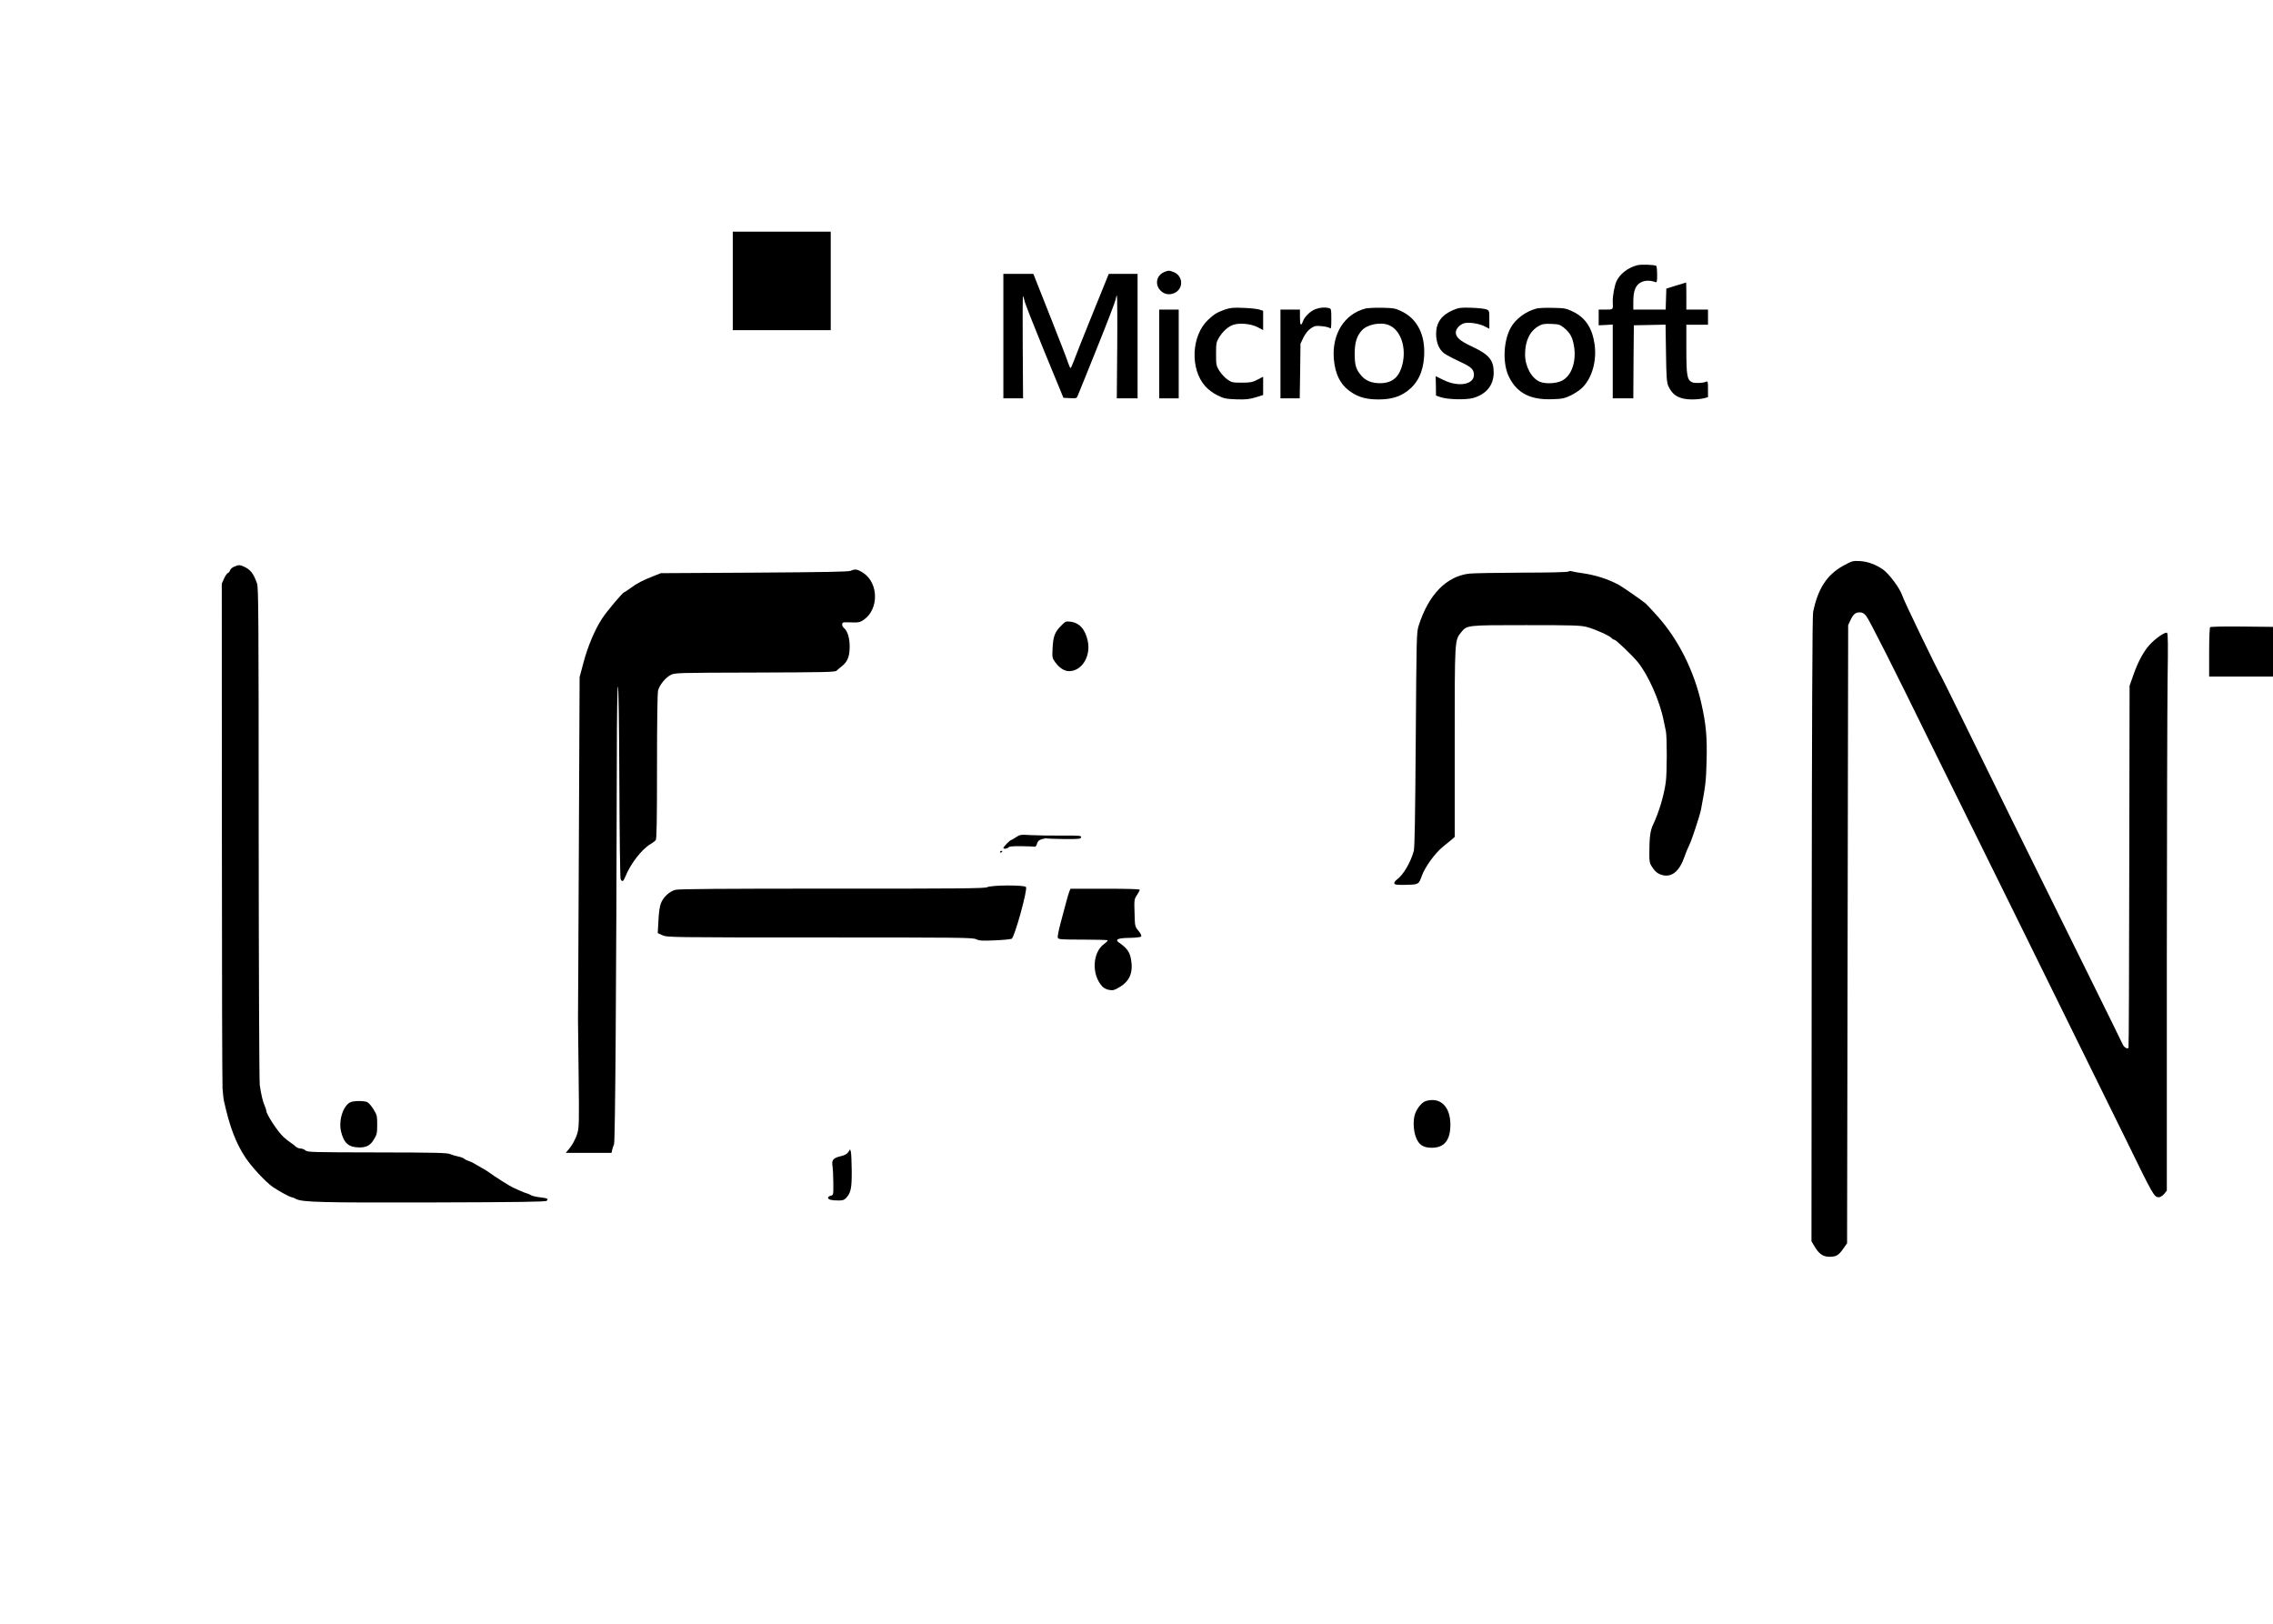 <?xml version="1.0" standalone="no"?>
<!DOCTYPE svg PUBLIC "-//W3C//DTD SVG 20010904//EN"
 "http://www.w3.org/TR/2001/REC-SVG-20010904/DTD/svg10.dtd">
<svg version="1.0" xmlns="http://www.w3.org/2000/svg"
 width="2100pt" height="1500pt" viewBox="0 0 2100 1500"
 preserveAspectRatio="xMidYMid meet">

<g transform="translate(0,1500) scale(0.1,-0.1)"
fill="#000000" stroke="none">
<path d="M6770 12405 l0 -455 453 0 452 0 0 455 0 455 -452 0 -453 0 0 -455z"/>
<path d="M15127 12550 c-85 -22 -160 -79 -192 -147 -18 -37 -37 -141 -35 -188
4 -77 6 -75 -65 -75 l-65 0 0 -72 0 -73 65 3 65 4 0 -341 0 -341 95 0 95 0 2
338 3 337 147 3 146 3 4 -263 c3 -223 7 -269 21 -303 39 -88 102 -124 217
-125 41 0 92 5 113 11 l37 10 0 76 c0 68 -2 74 -17 67 -31 -14 -110 -16 -133
-4 -43 23 -50 63 -50 305 l0 225 100 0 100 0 0 70 0 70 -100 0 -100 0 0 125
c0 69 -1 125 -2 125 -2 0 -43 -13 -93 -28 l-90 -28 -3 -97 -3 -97 -149 0 -150
0 0 78 c1 100 22 151 75 176 36 17 84 17 129 0 14 -5 16 5 16 69 0 42 -4 78
-8 81 -18 11 -139 15 -175 6z"/>
<path d="M10754 12486 c-68 -30 -86 -111 -36 -166 34 -39 86 -49 134 -26 84
40 80 155 -7 192 -42 17 -51 17 -91 0z"/>
<path d="M9270 11895 l0 -575 91 0 91 0 -3 474 c-2 261 -1 472 3 470 3 -2 9
-21 13 -42 3 -20 86 -230 183 -467 l177 -430 61 -3 c59 -3 62 -2 72 25 7 15
86 212 177 438 91 225 168 427 172 447 3 21 8 38 12 38 3 0 5 -214 3 -475 l-4
-475 96 0 96 0 0 575 0 575 -133 0 -133 0 -151 -372 c-83 -205 -161 -401 -173
-435 -13 -35 -26 -63 -29 -63 -4 0 -14 22 -23 49 -8 27 -84 223 -168 435
l-153 386 -139 0 -138 0 0 -575z"/>
<path d="M11316 12140 c-72 -26 -99 -42 -154 -94 -156 -146 -169 -456 -26
-615 29 -32 70 -62 112 -83 60 -30 76 -33 174 -37 88 -3 120 1 178 18 l70 22
0 84 0 85 -52 -27 c-47 -24 -64 -28 -145 -28 -86 0 -94 2 -134 30 -24 17 -57
53 -74 80 -28 46 -30 54 -30 154 0 97 2 110 27 152 34 57 85 103 133 119 59
19 163 9 223 -22 l52 -27 0 89 0 89 -37 12 c-21 6 -87 13 -148 15 -92 4 -119
1 -169 -16z"/>
<path d="M12156 12145 c-48 -17 -102 -69 -118 -112 -19 -52 -28 -39 -28 37 l0
70 -90 0 -90 0 0 -410 0 -410 89 0 89 0 4 253 3 252 28 58 c20 39 42 66 68 84
35 23 46 25 99 20 34 -3 67 -11 75 -17 13 -11 15 0 15 83 0 90 -1 95 -22 101
-36 9 -80 6 -122 -9z"/>
<path d="M12617 12150 c-195 -49 -312 -234 -294 -464 12 -144 61 -241 158
-307 71 -49 144 -69 256 -69 114 0 194 24 266 78 95 72 145 175 154 317 13
198 -60 346 -204 417 -61 30 -74 32 -182 35 -64 1 -133 -2 -154 -7z m216 -154
c109 -46 163 -208 123 -365 -30 -118 -95 -171 -208 -171 -76 0 -132 24 -172
71 -48 56 -60 95 -60 199 -1 102 19 167 67 219 51 55 175 79 250 47z"/>
<path d="M13426 12136 c-108 -46 -158 -116 -158 -222 1 -78 27 -142 73 -177
19 -14 74 -44 122 -66 119 -55 145 -74 153 -116 19 -105 -134 -139 -285 -63
l-67 33 2 -89 1 -90 39 -14 c62 -23 240 -28 307 -8 120 35 187 119 187 234 0
116 -42 166 -201 241 -112 52 -149 85 -149 131 0 34 41 76 82 85 46 10 132 -4
183 -29 l45 -23 0 84 c0 82 -1 84 -27 95 -16 6 -77 13 -138 15 -100 3 -115 1
-169 -21z"/>
<path d="M14197 12150 c-99 -25 -196 -97 -240 -178 -69 -127 -76 -335 -14
-457 74 -147 197 -210 396 -203 94 3 114 7 173 35 36 17 85 50 108 73 90 90
134 249 112 401 -22 151 -85 245 -201 301 -61 29 -75 32 -181 34 -63 2 -132
-1 -153 -6z m250 -176 c57 -46 80 -86 94 -165 26 -144 -20 -281 -111 -326 -52
-27 -151 -31 -203 -10 -78 33 -137 141 -137 253 0 124 43 214 125 262 34 19
52 22 117 20 68 -3 80 -6 115 -34z"/>
<path d="M10710 11730 l0 -410 90 0 90 0 0 410 0 410 -90 0 -90 0 0 -410z"/>
<path d="M17030 9774 c-151 -83 -235 -212 -279 -429 -7 -33 -11 -1010 -13
-2931 l-2 -2881 27 -45 c42 -72 79 -98 141 -98 61 0 84 14 128 78 l33 47 5
2855 5 2855 21 45 c26 56 46 73 86 73 24 0 39 -8 60 -34 26 -30 260 -494 588
-1164 59 -121 229 -465 378 -765 301 -608 537 -1088 772 -1565 87 -176 252
-511 367 -745 116 -234 252 -510 303 -615 245 -502 252 -515 296 -515 12 0 33
13 48 30 l25 31 0 2142 c1 1178 4 2336 7 2573 5 327 4 433 -5 438 -17 11 -111
-54 -163 -113 -55 -61 -108 -160 -150 -282 l-33 -94 -3 -1665 c-1 -916 -4
-1671 -7 -1678 -7 -18 -43 3 -54 31 -5 12 -138 283 -296 602 -606 1224 -933
1887 -1196 2425 -93 190 -175 354 -181 365 -49 85 -351 710 -364 755 -19 62
-119 197 -176 238 -67 47 -142 75 -218 79 -61 3 -70 1 -150 -43z"/>
<path d="M2163 9765 c-17 -7 -34 -22 -37 -33 -4 -11 -13 -23 -21 -26 -8 -3
-24 -26 -35 -51 l-21 -47 1 -2291 c0 -1261 3 -2328 6 -2372 3 -44 9 -98 14
-120 53 -238 109 -384 198 -519 57 -86 184 -223 252 -271 49 -34 160 -95 175
-95 6 0 24 -7 40 -16 58 -30 227 -35 1267 -32 806 2 1040 6 1049 15 19 19 8
24 -66 33 -36 4 -71 13 -78 18 -7 5 -23 13 -37 17 -14 3 -43 15 -65 25 -22 10
-51 23 -65 29 -29 13 -184 111 -221 140 -14 11 -46 30 -70 43 -24 13 -55 31
-69 40 -14 9 -36 19 -50 23 -14 4 -32 13 -40 20 -8 7 -33 17 -55 21 -22 4 -56
14 -75 22 -30 13 -129 15 -676 16 -597 1 -643 2 -661 18 -11 10 -32 18 -46 18
-15 0 -35 8 -45 18 -9 9 -30 25 -45 35 -16 10 -46 34 -68 54 -54 49 -159 210
-159 243 0 7 -6 26 -14 43 -17 37 -34 108 -46 192 -5 34 -9 1054 -10 2325 0
2009 -2 2270 -15 2309 -33 94 -61 129 -122 157 -39 17 -49 17 -90 -1z"/>
<path d="M7860 9727 c-18 -9 -256 -13 -890 -17 l-865 -5 -60 -24 c-103 -40
-163 -71 -217 -112 -29 -21 -56 -39 -59 -39 -14 0 -162 -176 -207 -245 -67
-103 -130 -252 -171 -405 l-36 -135 -7 -1560 c-4 -858 -7 -1580 -8 -1605 0
-25 3 -258 6 -518 5 -418 4 -478 -11 -528 -16 -56 -50 -118 -89 -161 l-19 -23
211 0 212 0 6 28 c3 15 11 38 17 52 11 24 21 1435 26 3573 0 398 5 657 10 657
6 0 11 -346 13 -882 2 -486 7 -891 12 -900 13 -28 26 -21 42 20 46 118 151
255 232 303 20 12 43 29 50 37 9 12 12 164 12 681 0 428 4 679 10 703 15 52
67 117 115 142 39 21 51 21 779 23 650 2 740 4 755 17 9 9 31 28 49 42 53 42
72 91 72 181 0 81 -20 144 -53 172 -22 18 -22 51 1 52 9 1 45 0 80 -1 54 -2
69 2 103 25 140 98 137 339 -6 433 -53 34 -75 38 -115 19z"/>
<path d="M14490 9720 c-9 -6 -179 -10 -430 -10 -228 -1 -447 -5 -486 -9 -211
-25 -376 -194 -467 -481 -20 -63 -20 -95 -27 -1050 -5 -720 -10 -997 -18
-1030 -29 -107 -97 -223 -158 -267 -16 -12 -25 -26 -22 -35 5 -11 26 -14 109
-12 116 3 116 3 145 83 29 81 123 211 194 268 36 29 75 61 88 72 l22 20 0 872
c0 953 -1 942 58 1016 55 69 50 68 602 68 448 0 502 -2 564 -18 76 -21 208
-80 226 -102 7 -8 19 -15 26 -15 13 0 164 -144 214 -205 96 -116 205 -361 240
-540 7 -33 16 -78 21 -100 11 -55 11 -384 -1 -470 -17 -125 -62 -275 -118
-395 -27 -57 -34 -120 -34 -273 0 -67 3 -83 26 -117 31 -48 62 -69 110 -77 79
-13 145 47 187 168 12 35 32 85 45 110 24 48 97 270 109 329 42 222 47 257 52
451 6 217 -5 340 -48 529 -68 304 -214 594 -405 807 -48 54 -98 107 -110 118
-24 22 -218 156 -249 173 -103 54 -212 89 -335 107 -47 6 -92 15 -100 18 -8 4
-22 2 -30 -3z"/>
<path d="M9807 9223 c-61 -60 -76 -99 -82 -206 -5 -93 -4 -95 25 -136 37 -51
84 -81 127 -81 117 0 202 135 173 277 -23 110 -78 171 -162 180 -39 5 -46 2
-81 -34z"/>
<path d="M20419 9206 c-5 -6 -9 -106 -9 -233 l0 -223 295 0 295 0 0 230 0 229
-286 3 c-171 2 -289 -1 -295 -6z"/>
<path d="M9387 7266 c-21 -14 -41 -26 -45 -26 -10 0 -72 -63 -72 -73 0 -12 37
-8 48 6 7 8 42 11 120 10 60 -1 115 -3 122 -5 7 -2 17 11 21 28 7 24 17 33 45
42 21 6 40 9 44 7 4 -2 76 -5 161 -6 138 -1 154 1 157 16 4 15 -12 17 -175 16
-98 -1 -225 1 -283 4 -101 6 -107 5 -143 -19z"/>
<path d="M9240 7129 c0 -5 5 -7 10 -4 6 3 10 8 10 11 0 2 -4 4 -10 4 -5 0 -10
-5 -10 -11z"/>
<path d="M9120 6804 c-21 -11 -253 -14 -1432 -13 -993 0 -1419 -3 -1448 -11
-56 -15 -115 -70 -135 -128 -11 -28 -19 -91 -22 -159 l-6 -113 44 -20 c43 -19
69 -20 1452 -20 1287 0 1412 -1 1444 -16 29 -14 57 -16 172 -11 76 3 147 10
158 15 27 15 149 457 132 478 -16 20 -323 18 -359 -2z"/>
<path d="M9879 6763 c-6 -16 -19 -59 -29 -98 -10 -38 -33 -124 -51 -191 -18
-66 -30 -128 -26 -137 6 -15 29 -17 230 -17 123 0 227 -3 230 -6 3 -4 -11 -19
-32 -34 -109 -79 -118 -284 -17 -393 14 -15 40 -28 64 -32 36 -6 49 -2 99 28
92 56 124 137 102 257 -12 66 -38 102 -110 152 -42 29 -11 43 97 44 53 1 100
6 106 12 7 7 0 23 -23 52 -34 42 -34 42 -37 167 -4 120 -3 126 22 164 14 21
26 43 26 49 0 7 -109 10 -320 10 l-320 0 -11 -27z"/>
<path d="M13174 4829 c-35 -10 -81 -64 -100 -118 -20 -55 -17 -152 7 -215 27
-73 68 -99 149 -99 115 1 170 71 170 214 0 167 -93 257 -226 218z"/>
<path d="M3241 4819 c-69 -27 -115 -168 -90 -272 26 -108 71 -147 171 -147 66
0 102 21 135 78 25 41 28 57 28 132 0 80 -2 90 -34 142 -19 31 -45 61 -58 67
-29 13 -119 13 -152 0z"/>
<path d="M7838 4358 c-12 -18 -33 -30 -67 -38 -73 -17 -88 -35 -80 -90 4 -25
8 -96 8 -157 1 -112 1 -113 -24 -119 -14 -3 -25 -12 -25 -19 0 -16 32 -25 96
-25 40 0 55 5 71 23 44 47 53 90 52 251 -1 83 -4 162 -8 175 l-7 24 -16 -25z"/>
</g>
</svg>
